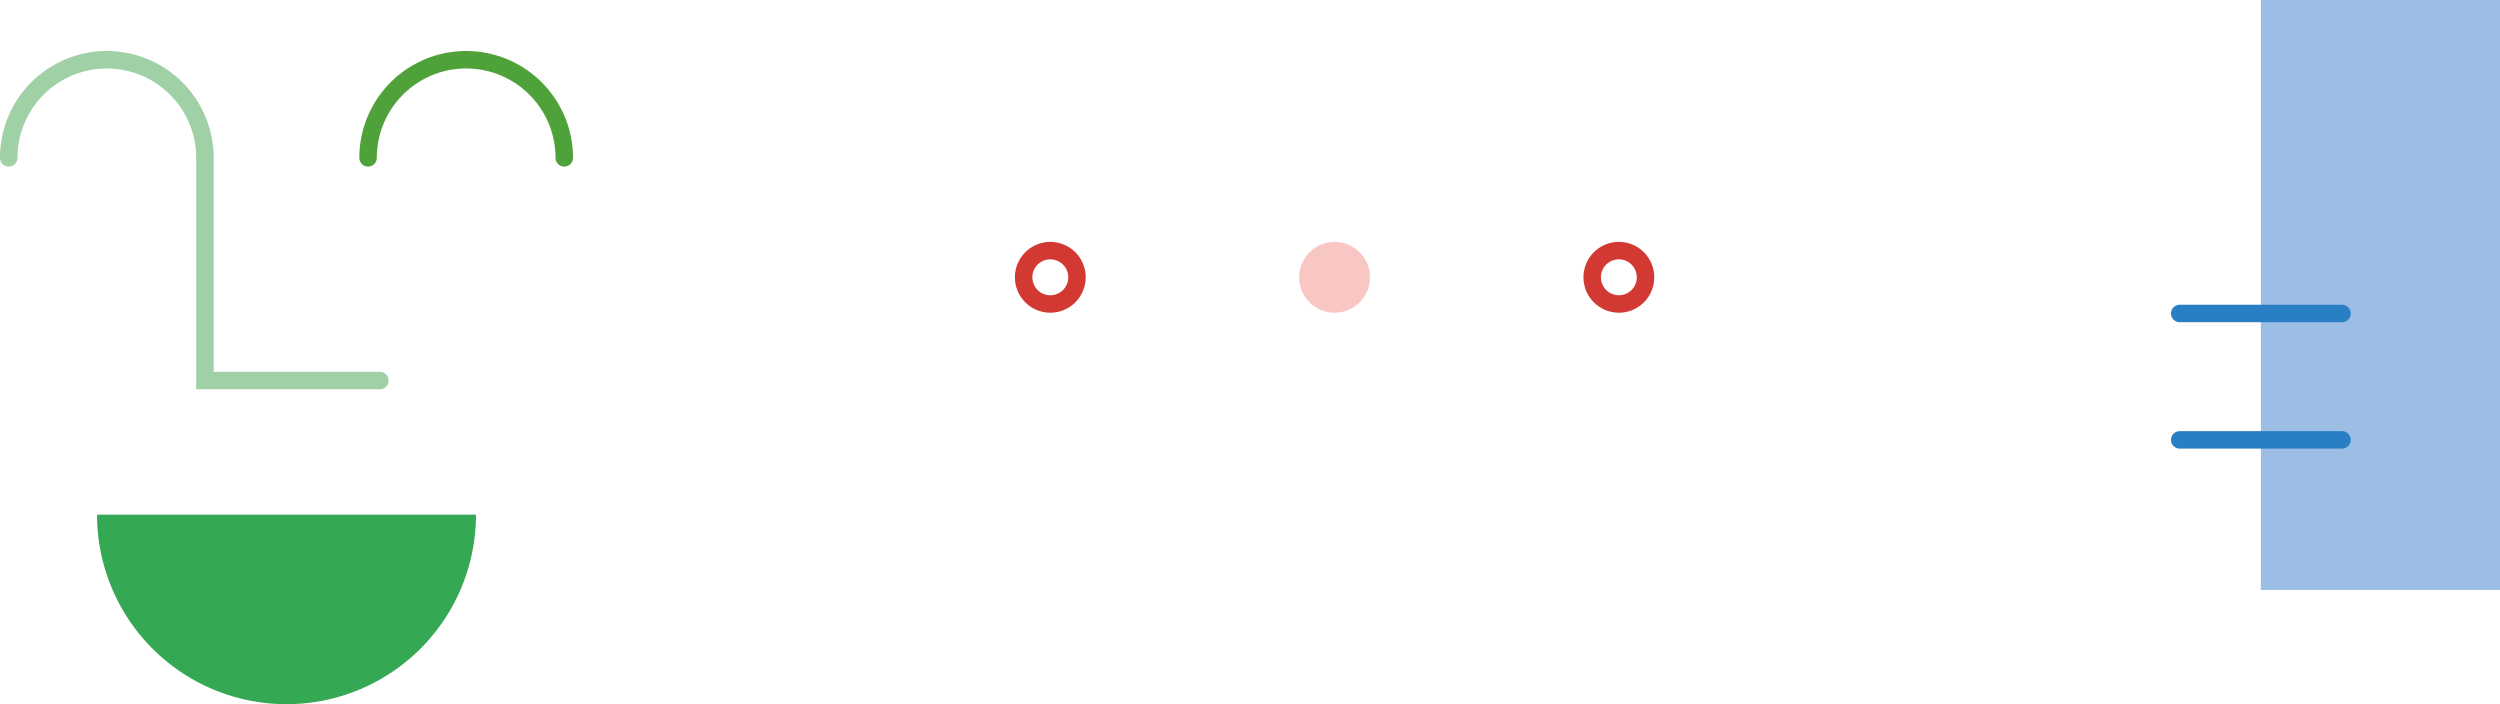 <svg xmlns="http://www.w3.org/2000/svg" width="429.254" height="120.907" viewBox="0 0 429.254 120.907">
  <defs>
    <style>
      .cls-1, .cls-10, .cls-2, .cls-4, .cls-7, .cls-8 {
        fill: none;
      }

      .cls-1 {
        stroke: #a0d0a5;
      }

      .cls-1, .cls-2, .cls-4, .cls-8 {
        stroke-linecap: round;
        stroke-width: 3px;
      }

      .cls-1, .cls-2, .cls-4, .cls-7, .cls-8 {
        stroke-miterlimit: 10;
      }

      .cls-2 {
        stroke: #4fa13a;
      }

      .cls-3 {
        fill: #34a853;
      }

      .cls-4 {
        stroke: #d23933;
      }

      .cls-5 {
        fill: #f8c7c4;
      }

      .cls-6 {
        fill: #9dbee4;
      }

      .cls-7, .cls-8 {
        stroke: #287fc3;
      }

      .cls-7 {
        stroke-width: 0.971px;
      }

      .cls-9 {
        stroke: none;
      }
    </style>
  </defs>
  <g id="Smiley" transform="translate(-292.782 -447.796)">
    <path id="Path_156" data-name="Path 156" class="cls-1" d="M294.282,464.861a16.843,16.843,0,0,1,33.687,0V503.1h30.039" transform="translate(0 10.037)"/>
    <path id="Path_157" data-name="Path 157" class="cls-2" d="M335.515,464.861a16.843,16.843,0,0,1,33.687,0" transform="translate(20.465 10.037)"/>
    <path id="Path_158" data-name="Path 158" class="cls-3" d="M369.477,500.224a32.531,32.531,0,1,1-65.063,0Z" transform="translate(5.029 35.947)"/>
    <g id="Ellipse_21" data-name="Ellipse 21" class="cls-4" transform="translate(467.039 489.327)">
      <circle class="cls-9" cx="6.082" cy="6.082" r="6.082"/>
      <circle class="cls-10" cx="6.082" cy="6.082" r="4.582"/>
    </g>
    <circle id="Ellipse_22" data-name="Ellipse 22" class="cls-5" cx="6.082" cy="6.082" r="6.082" transform="translate(515.85 489.327)"/>
    <g id="Ellipse_23" data-name="Ellipse 23" class="cls-4" transform="translate(564.662 489.327)">
      <circle class="cls-9" cx="6.082" cy="6.082" r="6.082"/>
      <circle class="cls-10" cx="6.082" cy="6.082" r="4.582"/>
    </g>
    <rect id="Rectangle_48" data-name="Rectangle 48" class="cls-6" width="41.059" height="101.302" transform="translate(722.036 549.098) rotate(180)"/>
    <path id="Path_159" data-name="Path 159" class="cls-7" d="M569.325,465.9" transform="translate(136.508 18.911)"/>
    <line id="Line_45" data-name="Line 45" class="cls-8" x1="27.873" transform="translate(667.041 523.323)"/>
    <line id="Line_46" data-name="Line 46" class="cls-8" x1="27.873" transform="translate(667.041 501.622)"/>
  </g>
</svg>
